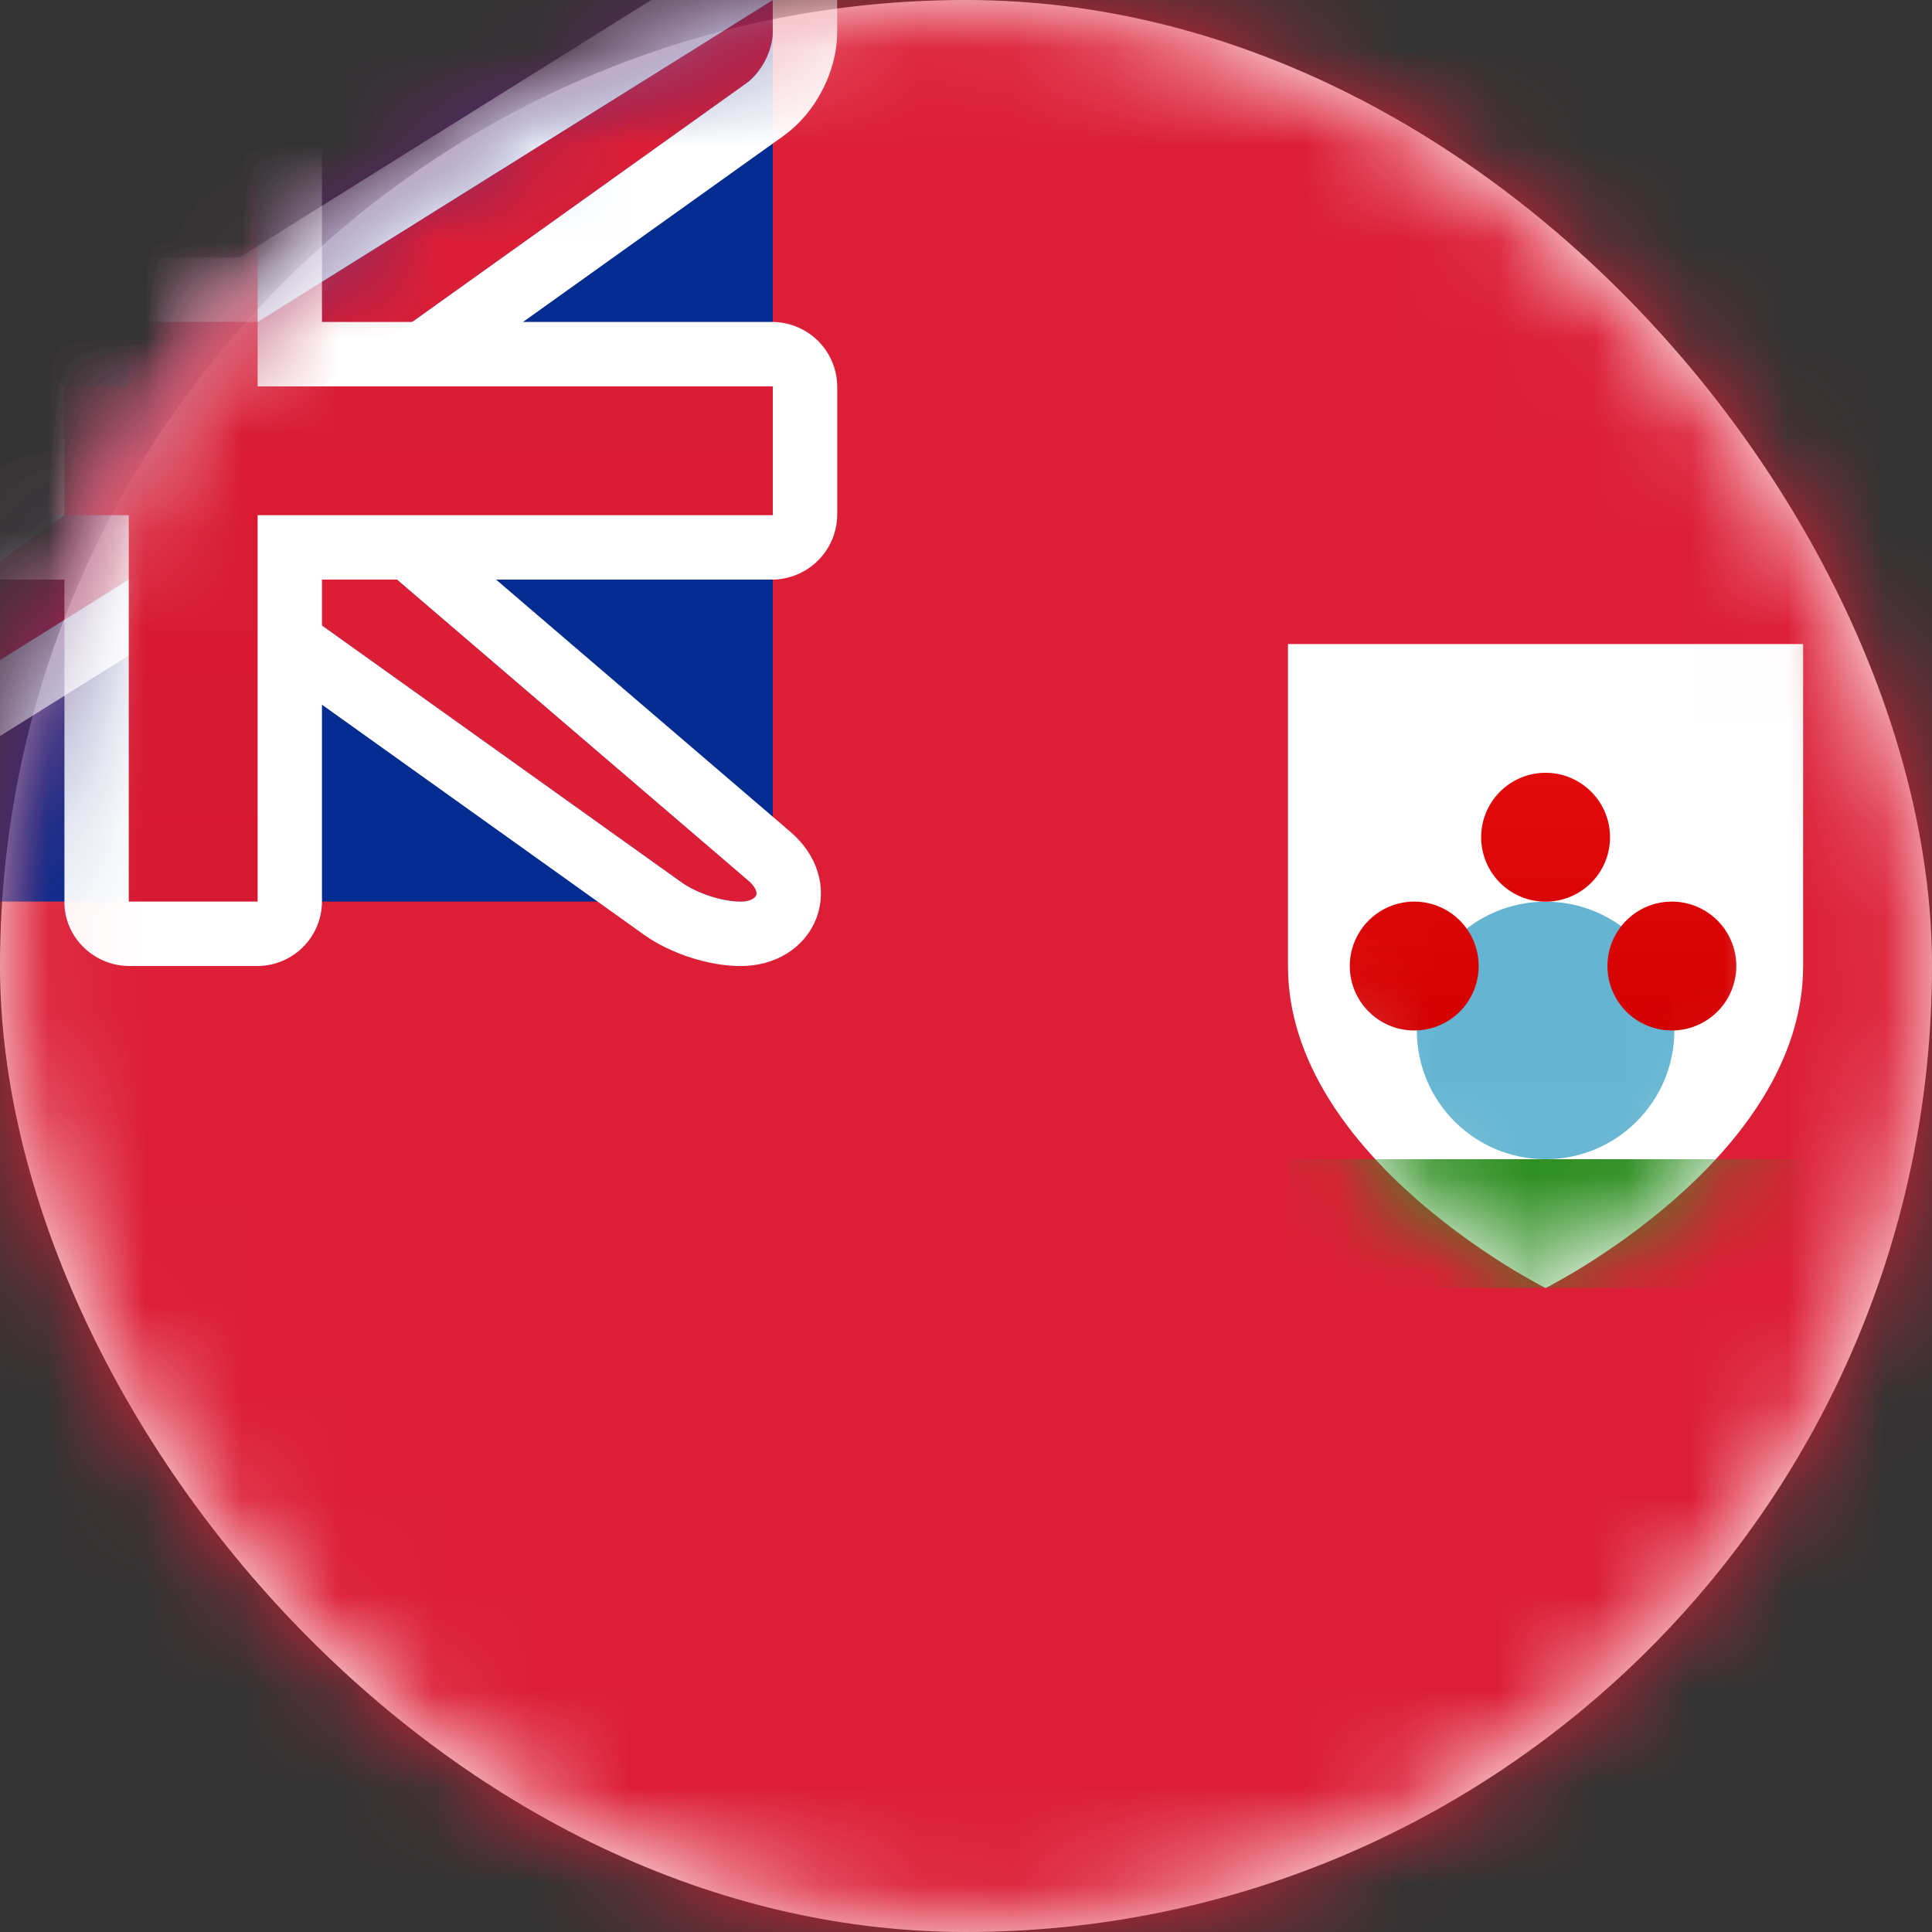 <svg xmlns="http://www.w3.org/2000/svg" xmlns:xlink="http://www.w3.org/1999/xlink" width="20" height="20" viewBox="0 0 20 20">
    <rect x="0" y="0" width="20" height="20" fill="#333333" stroke="none"/>
    <defs>
        <rect id="a" width="20" height="20" rx="10"/>
        <path id="c" d="M0 3.333V0h5.333v3.333c0 2-2.666 3.334-2.666 3.334S0 5.333 0 3.333z"/>
        <linearGradient id="e" x1="50%" x2="50%" y1="0%" y2="100%">
            <stop offset="0%" stop-color="#E20B0C"/>
            <stop offset="100%" stop-color="#D40001"/>
        </linearGradient>
        <path id="f" d="M.667 4L-4 0h.667l4.666 3.333h1.334L8 0v.333a.716.716 0 0 1-.278.532L3.333 4v1.333L7.75 9.118c.139.119.096.215-.082.215-.184 0-.449-.082-.612-.198L2.667 6H1.333L-4 9.333v-.666L.667 5.333V4z"/>
        <linearGradient id="g" x1="50%" x2="50%" y1="0%" y2="100%">
            <stop offset="0%" stop-color="#DB1E36"/>
            <stop offset="100%" stop-color="#D51931"/>
        </linearGradient>
    </defs>
    <g fill="none" fill-rule="evenodd">
        <mask id="b" fill="#fff">
            <use xlink:href="#a"/>
        </mask>
        <use fill="#FFF" xlink:href="#a"/>
        <path fill="#DC1F37" d="M-4 0h28v20H-4z" mask="url(#b)"/>
        <path fill="#042C90" d="M-4 0H8v9.333H-4z" mask="url(#b)"/>
        <g mask="url(#b)">
            <g transform="translate(13.333 6.667)">
                <mask id="d" fill="#fff">
                    <use xlink:href="#c"/>
                </mask>
                <use fill="#FFF" xlink:href="#c"/>
                <circle cx="2.667" cy="4" r="1.333" fill="#65B5D2" mask="url(#d)"/>
                <path fill="url(#e)" d="M2.667 2.667a.667.667 0 1 1 0-1.334.667.667 0 0 1 0 1.334zM1.333 4a.667.667 0 1 1 0-1.333.667.667 0 0 1 0 1.333zM4 4a.667.667 0 1 1 0-1.333A.667.667 0 0 1 4 4z" mask="url(#d)"/>
                <path fill="#2F8F22" d="M0 5.333h5.333v1.333H0z" mask="url(#d)"/>
            </g>
        </g>
        <g mask="url(#b)">
            <use fill="#DB1E36" xlink:href="#f"/>
            <path stroke="#FFF" stroke-width=".667" d="M.333 4.153L-4.9-.333h1.568l.193.062L1.44 3h1.131L8.333-.601v.934c0 .296-.17.627-.417.803l-4.25 3.036V5.18l4.3 3.685c.377.323.185.802-.3.802-.257 0-.588-.107-.804-.261L2.56 6.333H1.429l-5.762 3.602v-1.44L.333 5.162V4.153z"/>
        </g>
        <path fill="#FFF" d="M-4 3.333V6H.667v3.34c0 .364.306.66.673.66h1.32a.67.67 0 0 0 .673-.66V6h4.658a.677.677 0 0 0 .676-.673v-1.32a.674.674 0 0 0-.676-.674H3.333V0H.667v3.333H-4z" mask="url(#b)"/>
        <path fill="url(#g)" d="M-4 4h5.333V0h1.334v4H8v1.333H2.667v4H1.333v-4H-4z" mask="url(#b)"/>
    </g>
</svg>
